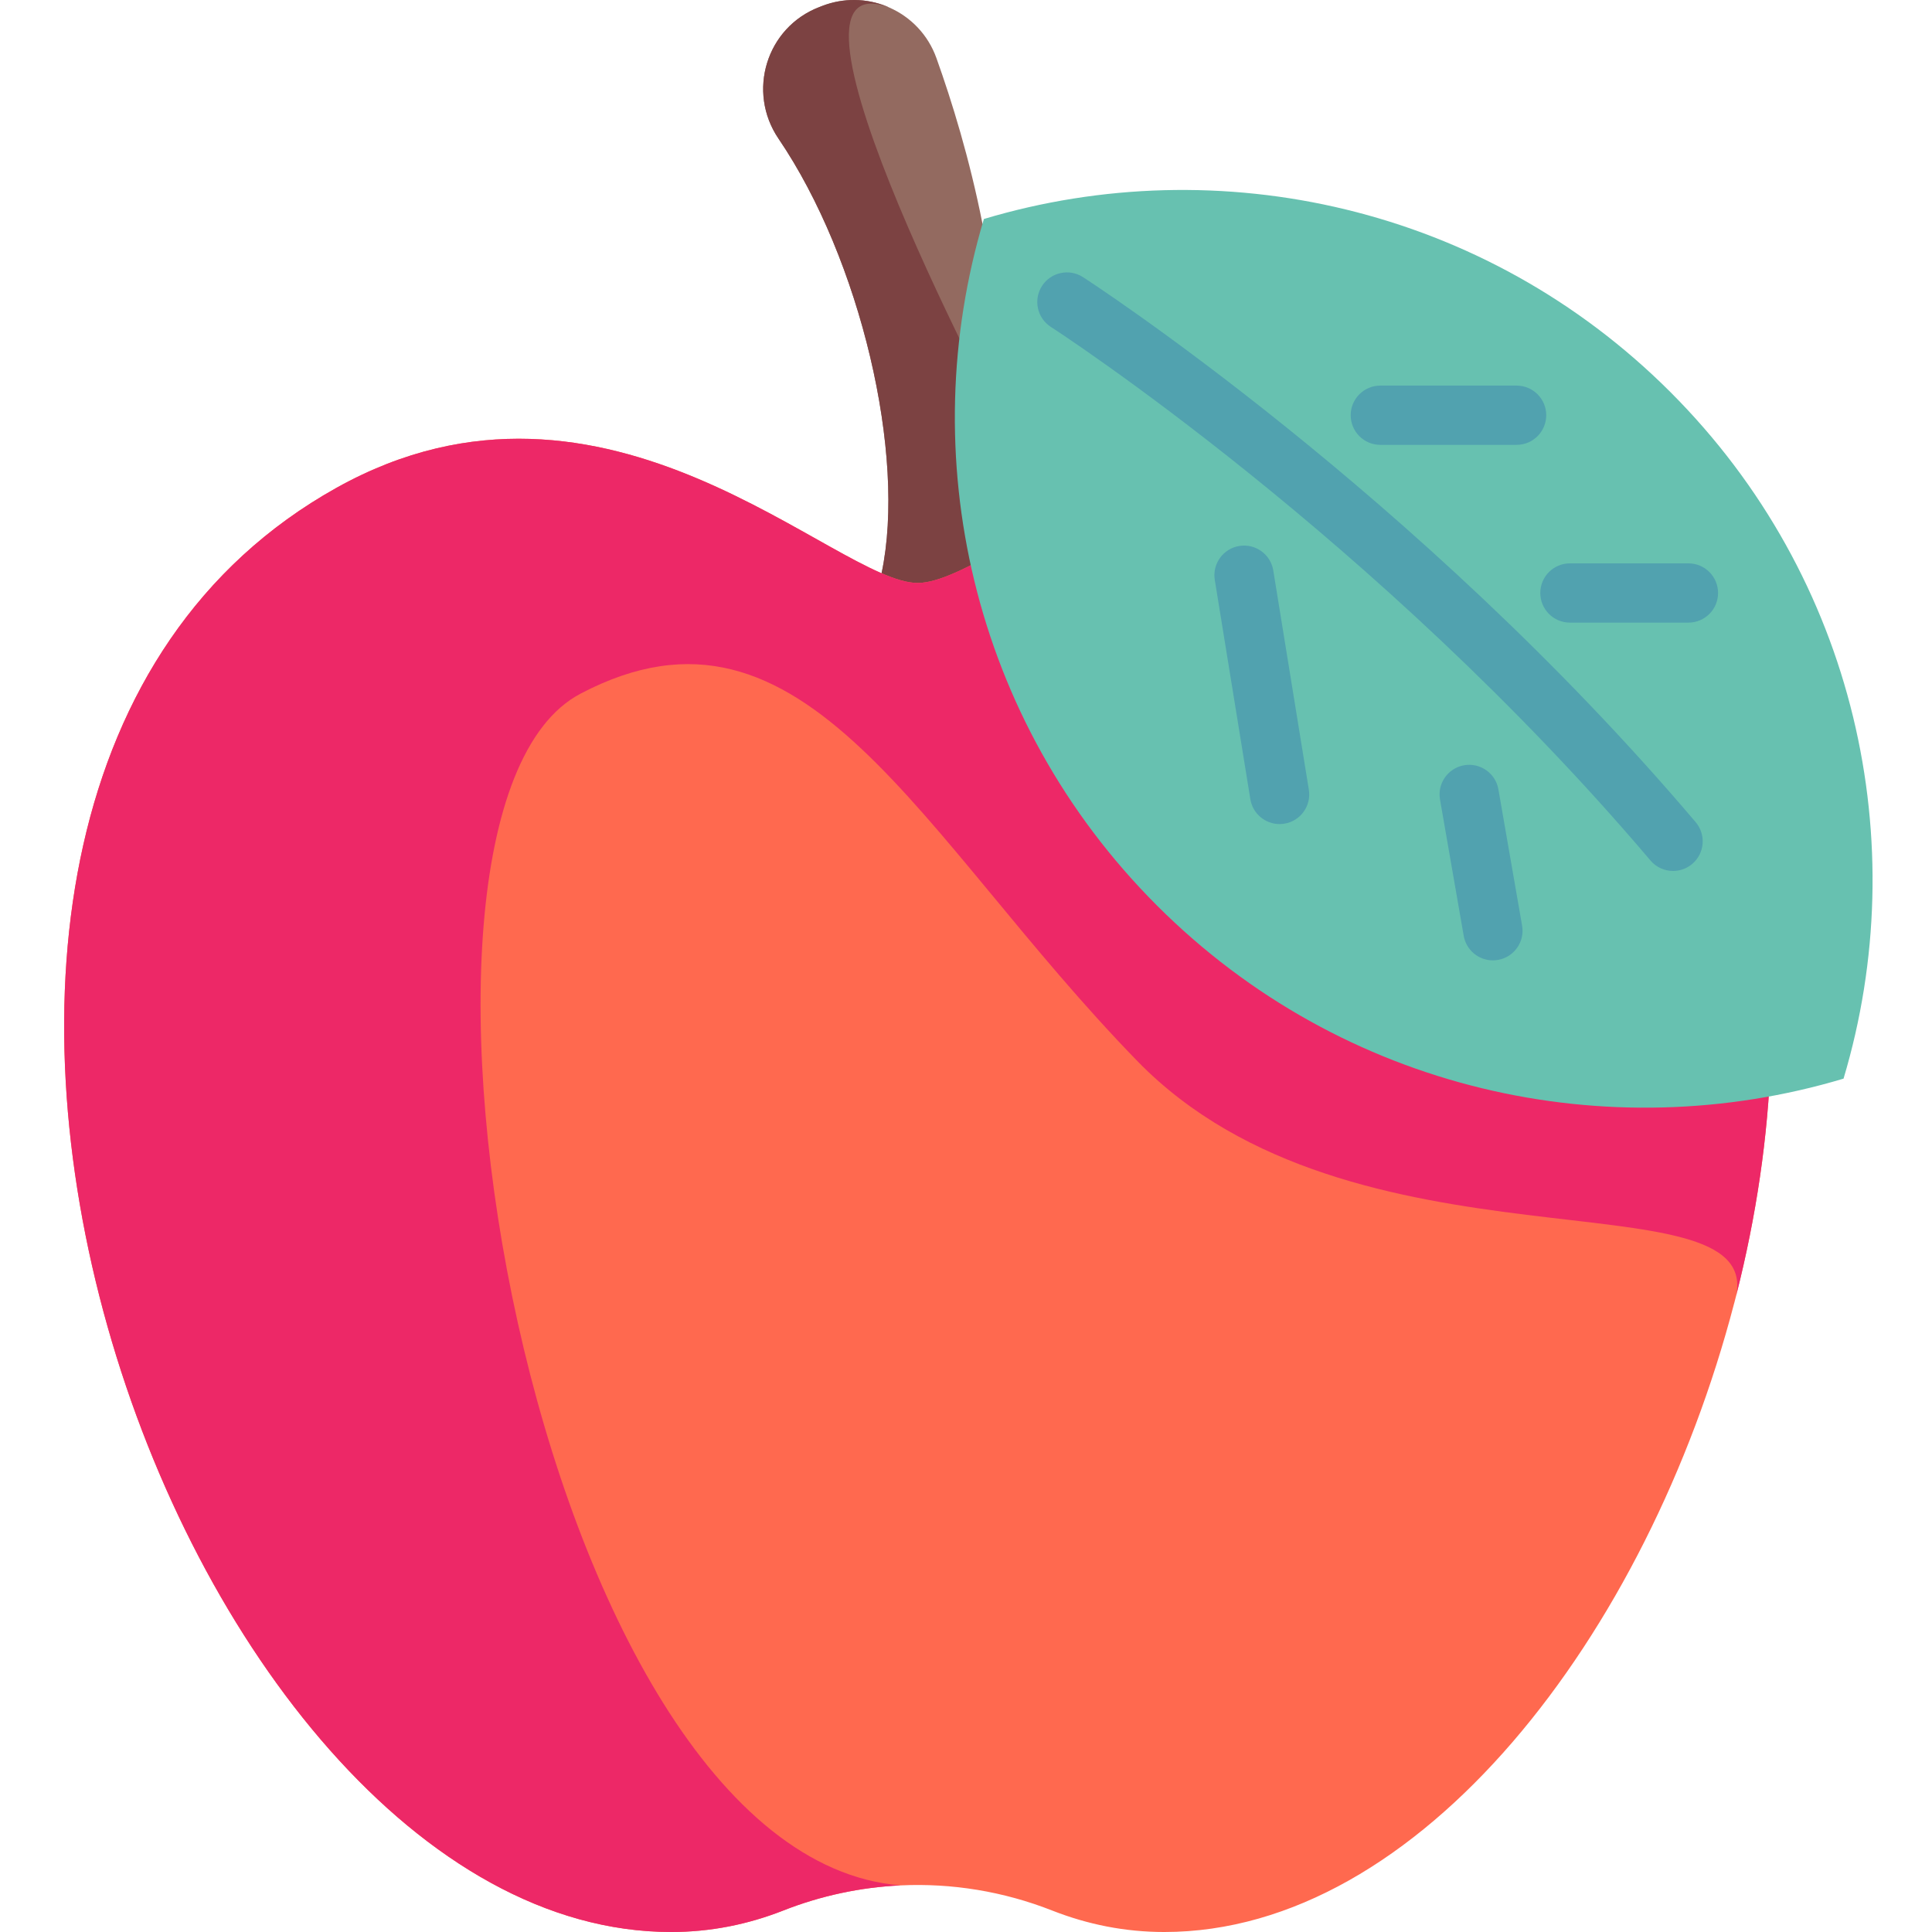 <svg height="512pt" viewBox="-17 0 512 512" width="512pt" xmlns="http://www.w3.org/2000/svg"><path d="m362.93 190.117-87.727 20.164-17.914 4.125-30.965 7.117-.996-7.117-8.699-62.512c6.637-31.277-5.613-83.203-27.305-115.133-8.457-12.449-3.234-29.504 10.816-34.895l.805-.312c5.676-2.18 11.672-1.988 16.898.082l.805.348c5.633 2.457 10.27 7.148 12.512 13.398 4.102 11.465 8.805 26.684 12.207 43.906zm0 0" fill="#936a60"/><path d="m276.27 214.406h-50.941l-8.699-62.512c6.637-31.277-5.613-83.203-27.305-115.133-8.457-12.449-3.234-29.504 10.816-34.895l.805-.312c5.676-2.18 11.672-1.988 16.898.082l.805.348c-36.598-13.707 32.496 115.062 32.496 115.062l24.059 93.234zm0 0" fill="#7c4242"/><path d="m443.125 343.262c-.168.672-.348 1.332-.516 2-.008.031-.02.062-.031.094-22.938 87.91-83.309 166.645-151.031 166.645-10.418 0-20.312-2-29.691-5.684-12.93-5.09-26.621-7.309-40.23-6.668-10.543.5-21.031 2.711-31.074 6.668-9.379 3.684-19.273 5.684-29.688 5.684-132.242 0-236.492-300.266-88.684-382.73 71.785-40.055 132.242 25.219 154.02 25.219 21.785 0 82.23-65.273 154.027-25.219 71.512 39.898 84.023 130.797 62.898 213.992zm0 0" fill="#ff694f"/><path d="m443.125 343.262c6.395-32.566-101.781-3.598-158.711-62.066-58.09-59.664-87.926-128.758-147.598-97.352s-12.848 307.836 84.809 315.805c-10.543.5-21.031 2.711-31.074 6.668-9.379 3.684-19.273 5.684-29.688 5.684-132.242 0-236.492-300.266-88.684-382.73 71.785-40.055 132.242 25.219 154.02 25.219 21.785 0 82.23-65.273 154.027-25.219 71.512 39.898 84.023 130.797 62.898 213.992zm0 0" fill="#ed2867"/><path d="m243.738 58.035c-18.66 62.352-3.375 132.695 45.875 181.941 49.246 49.25 119.594 64.539 181.945 45.875 18.66-62.352 3.371-132.695-45.875-181.941-49.25-49.25-119.594-64.539-181.945-45.875zm0 0" fill="#67c1b0"/><g fill="#51a2af"><path d="m426.383 230.812c-2.227 0-4.438-.941-5.992-2.773-72.527-85.516-158.031-140.844-158.887-141.391-3.648-2.344-4.711-7.199-2.371-10.848 2.34-3.648 7.195-4.711 10.848-2.371.875.562 88.281 57.074 162.387 144.453 2.805 3.309 2.398 8.262-.91 11.066-1.473 1.254-3.277 1.863-5.074 1.863zm0 0"/><path d="m322.098 218.387c-3.785 0-7.117-2.738-7.742-6.594l-9.422-58.098c-.695-4.281 2.215-8.316 6.492-9.008 4.289-.695 8.316 2.215 9.008 6.492l9.422 58.098c.695 4.281-2.211 8.316-6.492 9.008-.426.07-.848.102-1.266.102zm0 0"/><path d="m378.625 254.504c-3.746 0-7.062-2.691-7.727-6.508l-6.281-36.117c-.742-4.27 2.117-8.336 6.391-9.078 4.27-.742 8.34 2.117 9.082 6.391l6.281 36.117c.742 4.27-2.117 8.336-6.391 9.078-.453.078-.906.117-1.355.117zm0 0"/><path d="m384.914 117.891h-36.113c-4.336 0-7.852-3.516-7.852-7.852 0-4.336 3.516-7.852 7.852-7.852h36.113c4.34 0 7.852 3.516 7.852 7.852 0 4.336-3.512 7.852-7.852 7.852zm0 0"/><path d="m430.453 165h-31.406c-4.336 0-7.852-3.516-7.852-7.852 0-4.34 3.516-7.852 7.852-7.852h31.406c4.336 0 7.852 3.512 7.852 7.852 0 4.336-3.516 7.852-7.852 7.852zm0 0"/></g></svg>